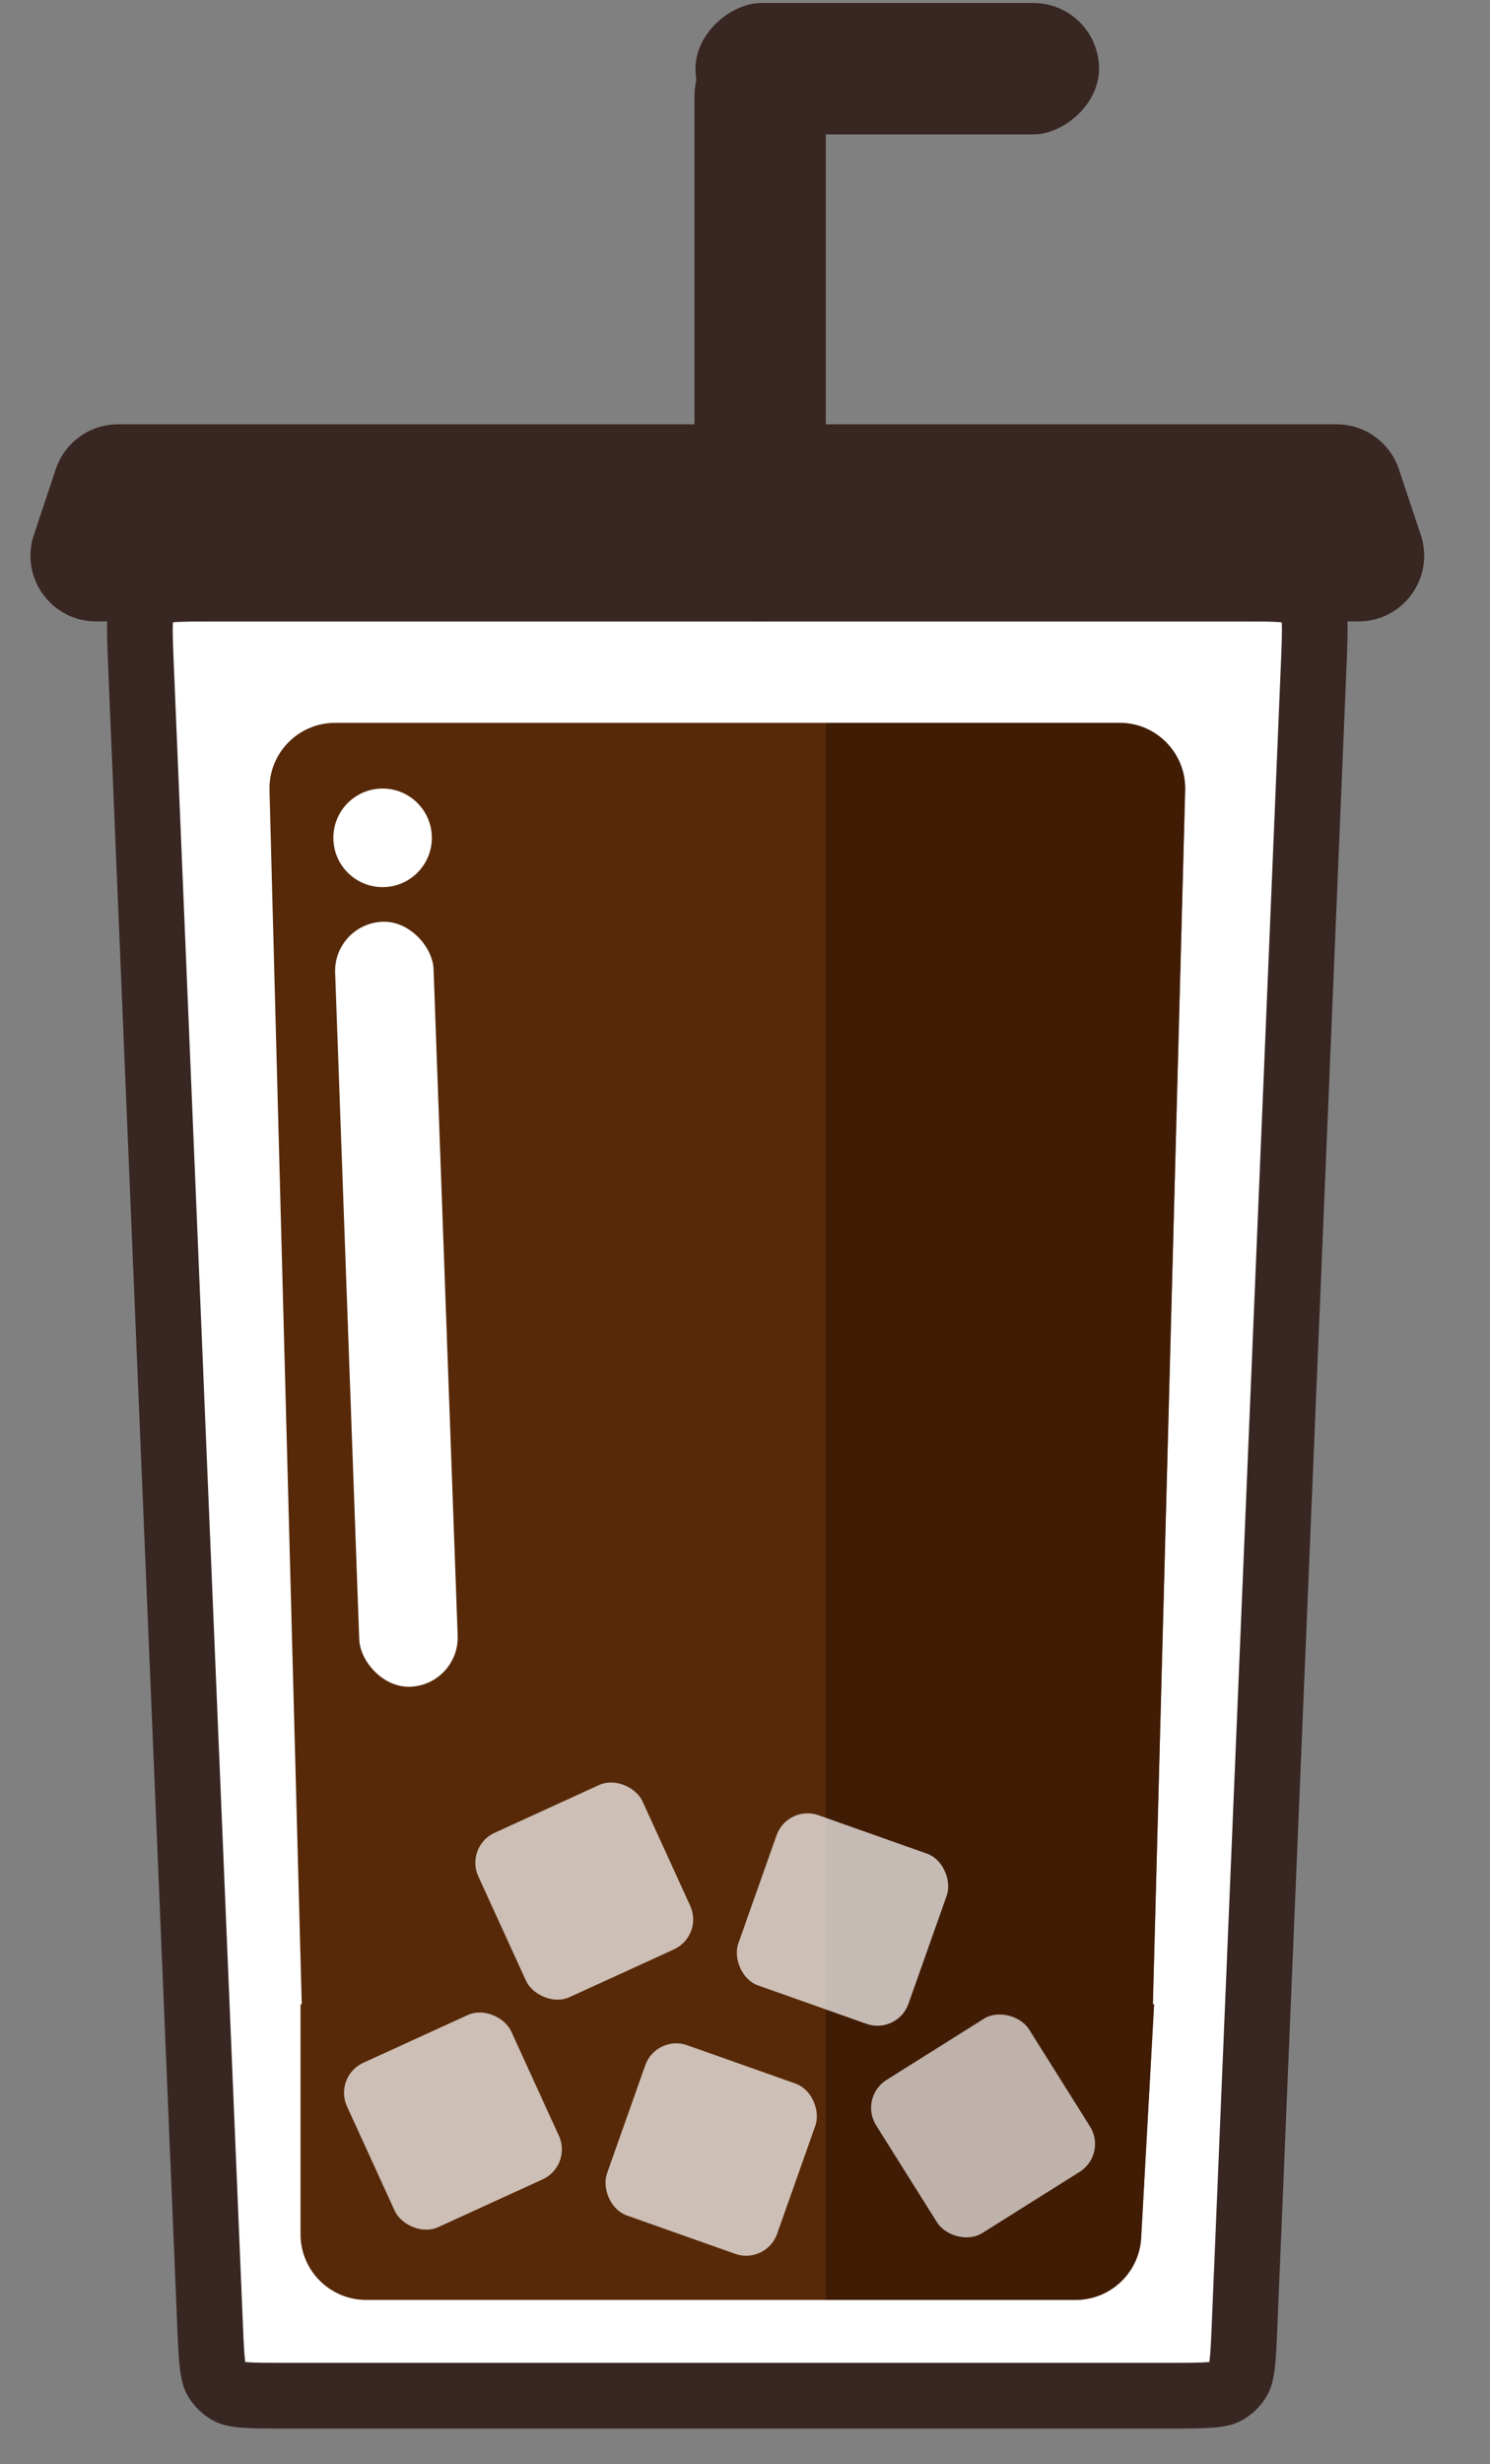 <svg width="118" height="195" viewBox="0 0 118 195" fill="none" xmlns="http://www.w3.org/2000/svg">
<rect x="0" y="0" width="118" height="195" fill="#808080" stroke="none"/>
<path d="M17.091 46.577H98.109C99.77 46.577 100.846 46.579 101.661 46.651C102.443 46.72 102.725 46.837 102.862 46.915C103.302 47.165 103.66 47.538 103.892 47.989C103.964 48.129 104.069 48.415 104.106 49.2C104.144 50.017 104.101 51.092 104.032 52.751L98.568 183.895C98.504 185.436 98.46 186.427 98.364 187.179C98.272 187.897 98.157 188.16 98.079 188.293C97.836 188.707 97.483 189.046 97.059 189.271C96.923 189.344 96.655 189.448 95.934 189.51C95.179 189.574 94.187 189.577 92.645 189.577H22.555C21.013 189.577 20.021 189.574 19.266 189.51C18.545 189.448 18.277 189.344 18.141 189.271C17.717 189.046 17.364 188.707 17.121 188.293C17.043 188.16 16.928 187.897 16.836 187.179C16.74 186.427 16.696 185.436 16.632 183.895L11.168 52.751C11.099 51.092 11.056 50.017 11.095 49.2C11.131 48.415 11.236 48.129 11.308 47.989C11.54 47.538 11.898 47.165 12.338 46.915C12.475 46.837 12.757 46.72 13.54 46.651C14.354 46.579 15.43 46.577 17.091 46.577Z" fill="white" stroke="#382622" stroke-width="5.2"/>
<rect x="55" y="2.376" width="10.4" height="46.8" rx="5.2" fill="#382622"/>
<rect x="55.077" y="10.64" width="10.4" height="31.962" rx="5.2" transform="rotate(-90 55.077 10.64)" fill="#382622"/>
<path d="M4.415 37.132C5.123 35.009 7.11 33.577 9.348 33.577H105.852C108.09 33.577 110.077 35.009 110.785 37.132L112.519 42.332C113.641 45.699 111.135 49.176 107.585 49.176H7.615C4.065 49.176 1.559 45.699 2.681 42.332L4.415 37.132Z" fill="#382622"/>
<path fill-rule="evenodd" clip-rule="evenodd" d="M26.54 57.2C23.614 57.2 21.264 59.613 21.342 62.538L23.896 158.6L23.8 158.6V176.8C23.8 179.672 26.128 182 29 182H85.181C87.941 182 90.22 179.844 90.373 177.088L91.4 158.6L91.304 158.6L93.858 62.538C93.936 59.613 91.586 57.2 88.66 57.2H26.54Z" fill="#572908"/>
<path fill-rule="evenodd" clip-rule="evenodd" d="M65.4 158.6H91.304L93.858 62.538C93.936 59.613 91.586 57.2 88.66 57.2H65.4V158.6Z" fill="#371604" fill-opacity="0.65"/>
<path fill-rule="evenodd" clip-rule="evenodd" d="M65.4 182H85.181C87.941 182 90.22 179.844 90.373 177.088L91.4 158.6H65.4V182Z" fill="#371604" fill-opacity="0.65"/>
<rect x="26.4" y="164.319" width="14.294" height="14.294" rx="2.6" transform="rotate(-24.566 26.4 164.319)" fill="white" fill-opacity="0.7"/>
<rect x="51.969" y="160.977" width="14.294" height="14.294" rx="2.6" transform="rotate(19.489 51.969 160.977)" fill="white" fill-opacity="0.7"/>
<rect x="68" y="165.98" width="14.294" height="14.294" rx="2.6" transform="rotate(-32.139 68 165.98)" fill="white" fill-opacity="0.66"/>
<rect x="36.8" y="146.119" width="14.294" height="14.294" rx="2.6" transform="rotate(-24.566 36.8 146.119)" fill="white" fill-opacity="0.7"/>
<rect x="62.369" y="142.777" width="14.294" height="14.294" rx="2.6" transform="rotate(19.489 62.369 142.777)" fill="white" fill-opacity="0.7"/>
<rect x="26.4" y="73.082" width="7.8" height="60.574" rx="3.9" transform="rotate(-2.073 26.4 73.082)" fill="white"/>
<circle cx="30.3" cy="66.3" r="3.9" fill="white"/>
</svg>
